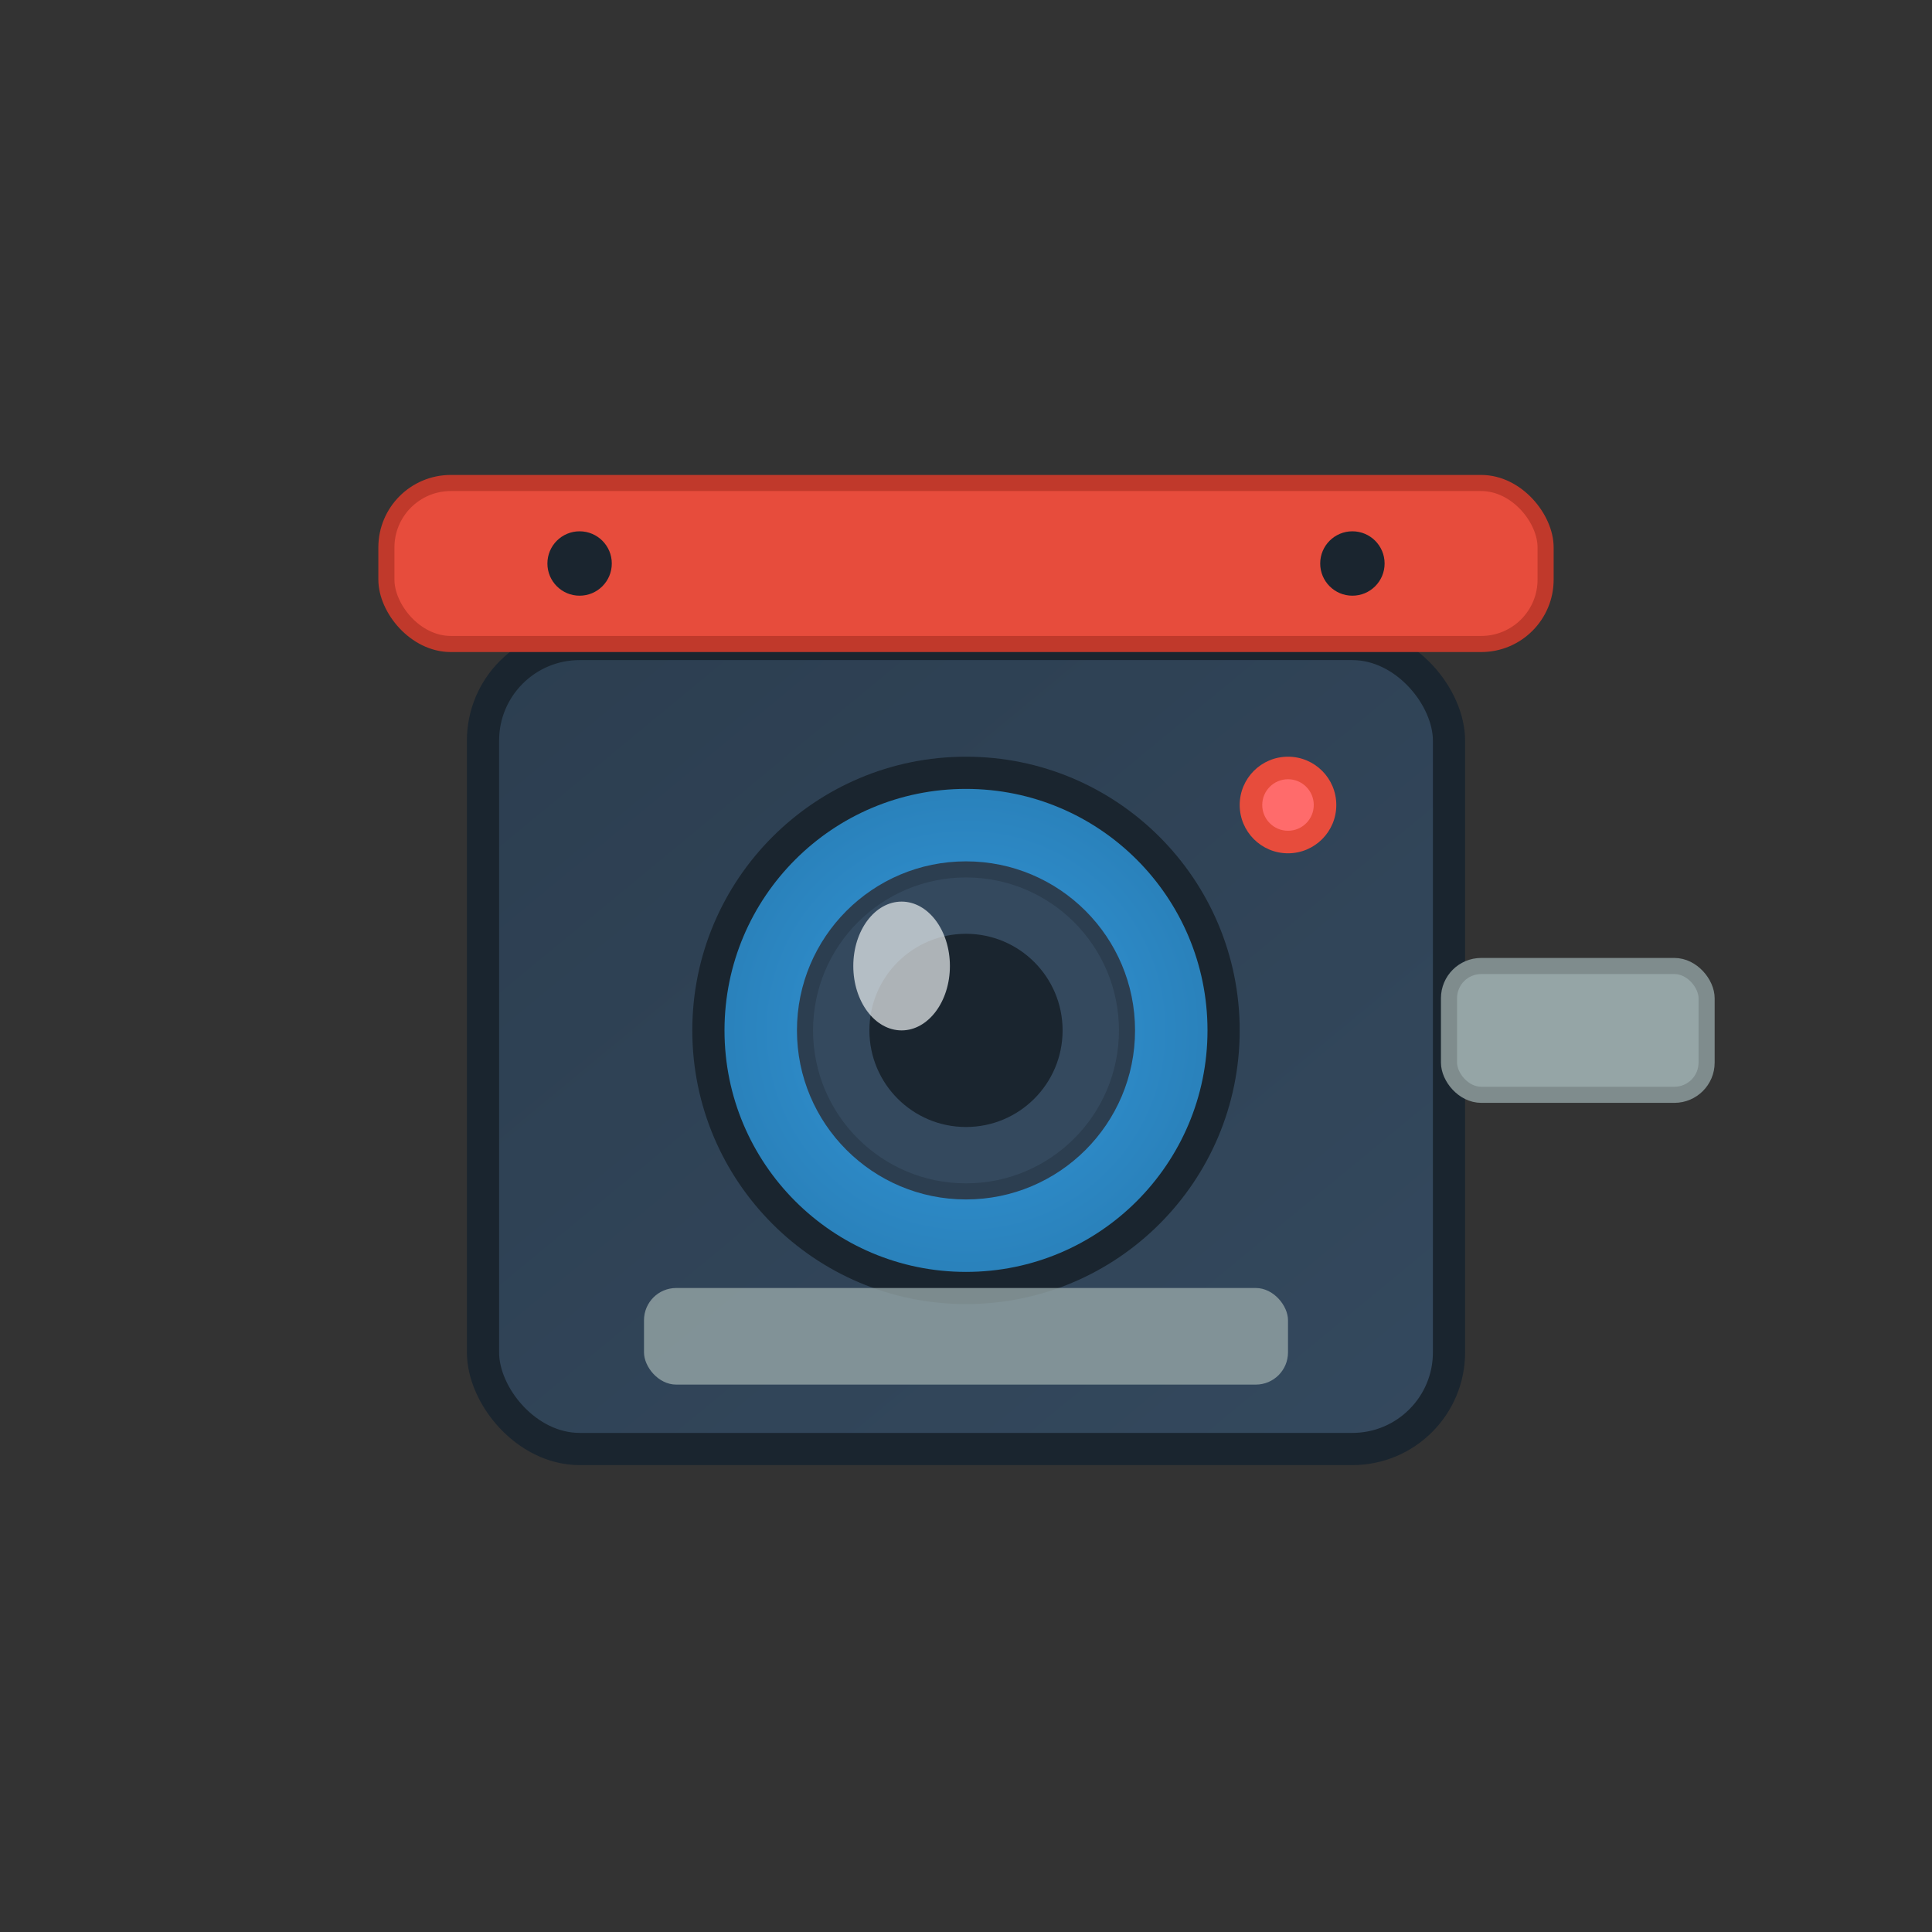 <svg width="60" height="60" viewBox="0 0 60 60" xmlns="http://www.w3.org/2000/svg">
  <rect x="0" y="0" width="60" height="60" fill="#333333" stroke="none"/>
  <defs>
    <linearGradient id="cameraGradient" x1="0%" y1="0%" x2="100%" y2="100%">
      <stop offset="0%" style="stop-color:#2c3e50;stop-opacity:1" />
      <stop offset="100%" style="stop-color:#34495e;stop-opacity:1" />
    </linearGradient>
    <radialGradient id="lensGradient" cx="50%" cy="50%" r="50%">
      <stop offset="0%" style="stop-color:#3498db;stop-opacity:1" />
      <stop offset="100%" style="stop-color:#2980b9;stop-opacity:1" />
    </radialGradient>
  </defs>
  
  <!-- Camera body -->
  <rect x="15" y="20" width="30" height="25" rx="3" fill="url(#cameraGradient)" stroke="#1a252f" stroke-width="1"/>
  
  <!-- Lens -->
  <circle cx="30" cy="32" r="8" fill="url(#lensGradient)" stroke="#1a252f" stroke-width="1"/>
  <circle cx="30" cy="32" r="5" fill="#34495e" stroke="#2c3e50" stroke-width="0.5"/>
  <circle cx="30" cy="32" r="3" fill="#1a252f"/>
  
  <!-- Lens reflection -->
  <ellipse cx="28" cy="30" rx="1.5" ry="2" fill="#ecf0f1" opacity="0.7"/>
  
  <!-- Mounting bracket -->
  <rect x="12" y="15" width="36" height="5" rx="2" fill="#e74c3c" stroke="#c0392b" stroke-width="0.5"/>
  
  <!-- Mounting holes -->
  <circle cx="18" cy="17.5" r="1" fill="#1a252f"/>
  <circle cx="42" cy="17.5" r="1" fill="#1a252f"/>
  
  <!-- Status LED -->
  <circle cx="40" cy="25" r="1.5" fill="#e74c3c"/>
  <circle cx="40" cy="25" r="0.8" fill="#ff6b6b"/>
  
  <!-- Cable connector -->
  <rect x="45" y="30" width="8" height="4" rx="1" fill="#95a5a6" stroke="#7f8c8d" stroke-width="0.5"/>
  
  <!-- Brand marking -->
  <rect x="20" y="40" width="20" height="3" rx="1" fill="#95a5a6" opacity="0.8"/>
</svg>
